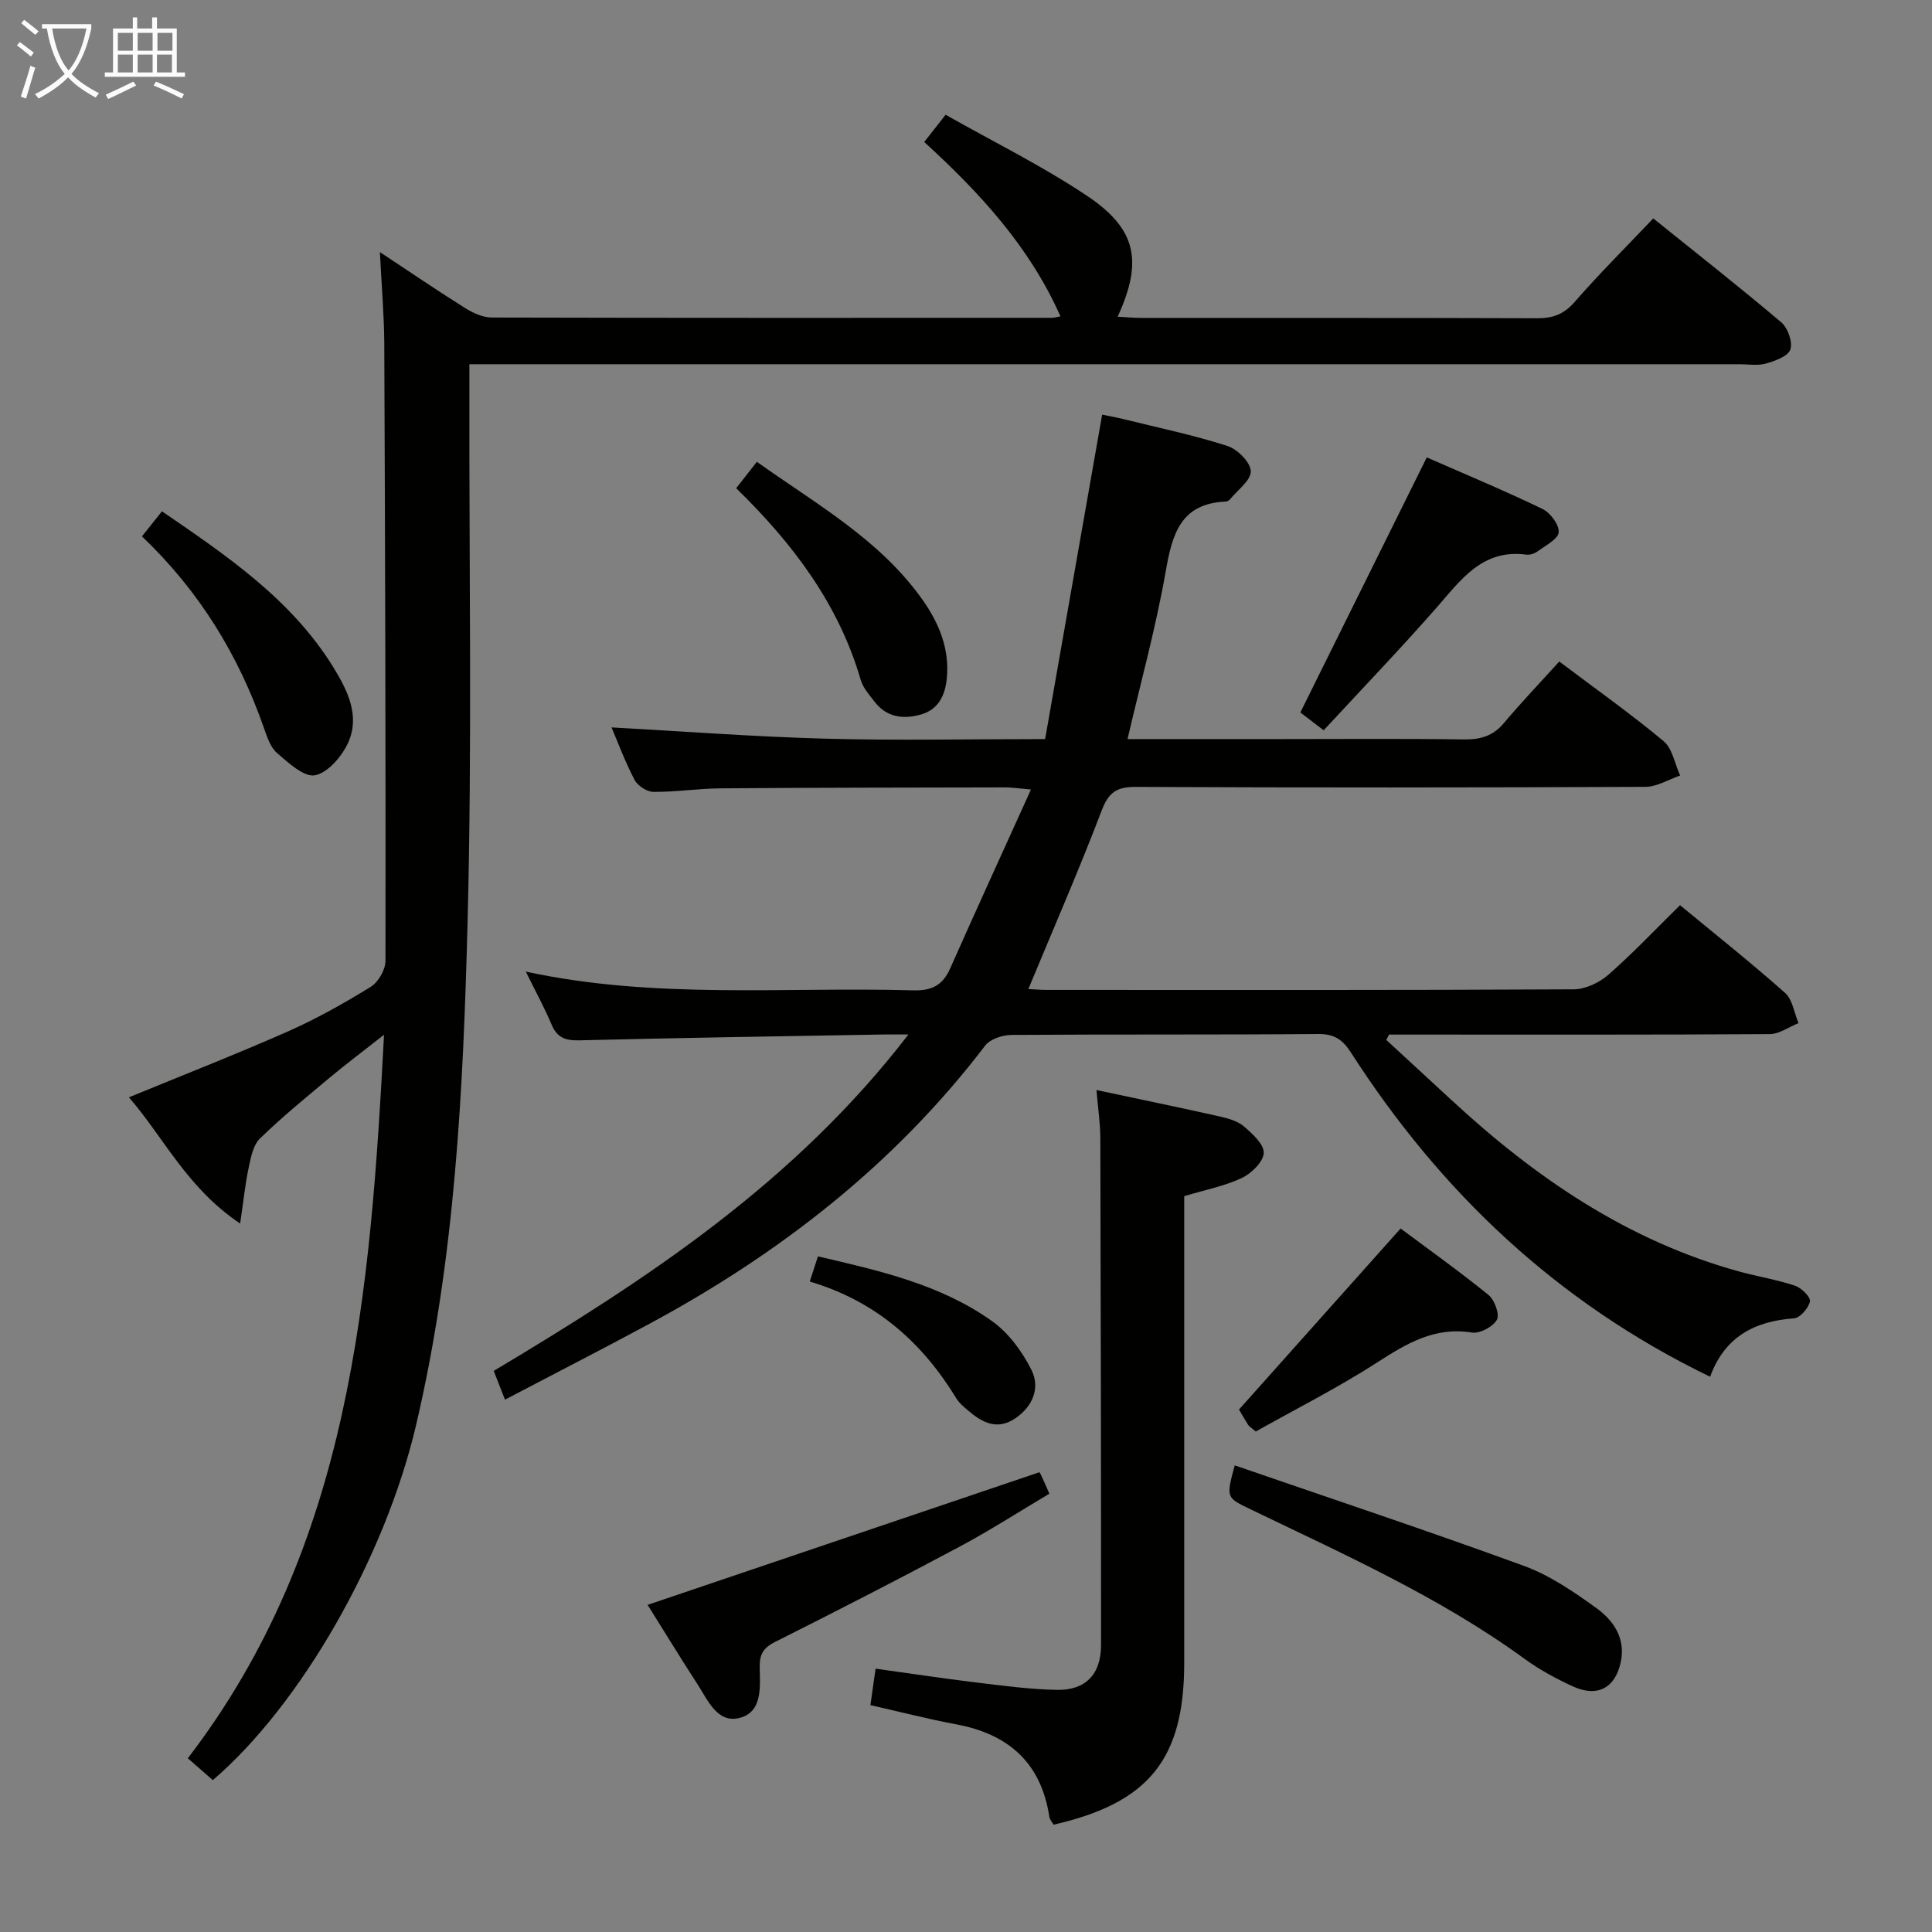 <svg enable-background="new 0 0 400 400" viewBox="0 0 400 400" xmlns="http://www.w3.org/2000/svg"><rect x="0" y="0" width="400" height="400" fill="#808080" stroke="none"/><g fill="#010100"><path d="m354.06 285.04c-31.72-15.36-55.79-38.24-74.37-67.13-1.68-2.62-3.41-3.86-6.74-3.83-21.16.18-42.33.04-63.5.19-1.87.01-4.44.84-5.48 2.21-18.73 24.55-42.46 43.01-69.44 57.56-9.79 5.28-19.69 10.34-29.98 15.74-.91-2.33-1.6-4.1-2.33-5.95 31.82-19 62.26-38.98 85.86-69.65-2.66 0-3.92-.02-5.17 0-20.98.37-41.95.68-62.93 1.21-2.9.07-4.63-.51-5.78-3.27-1.48-3.51-3.33-6.87-5.34-10.96 26.86 5.8 53.59 3.12 80.18 3.88 3.93.11 6.15-1.07 7.7-4.57 5.37-12.1 10.88-24.13 16.71-37.01-2.79-.24-4.02-.44-5.25-.44-19.66.04-39.33.05-58.99.2-4.64.04-9.29.76-13.92.73-1.35-.01-3.27-1.26-3.91-2.48-1.99-3.82-3.5-7.89-4.77-10.87 14.45.79 29.28 1.92 44.12 2.33 14.8.41 29.62.09 45.65.09 3.92-22.29 7.81-44.43 11.81-67.18 1.33.28 3.05.59 4.74 1.01 7.09 1.75 14.26 3.25 21.19 5.48 2.08.67 4.77 3.36 4.84 5.22.07 1.89-2.73 3.9-4.3 5.83-.19.24-.57.44-.87.46-9.34.39-11.09 6.71-12.44 14.45-2.02 11.55-5.16 22.91-7.91 34.73h31.6c12.67 0 25.33-.11 38 .07 3.42.05 6.04-.67 8.3-3.36 3.64-4.32 7.55-8.42 11.49-12.77 7.91 5.96 14.98 10.95 21.6 16.49 1.84 1.54 2.32 4.7 3.42 7.12-2.4.81-4.79 2.33-7.19 2.34-35.16.15-70.33.18-105.49.01-3.96-.02-5.63 1.1-7.07 4.87-4.72 12.37-10.02 24.51-15.19 36.98 1.06.05 2.47.18 3.89.18 36.33.01 72.66.07 108.99-.12 2.44-.01 5.33-1.37 7.21-3.02 5.11-4.48 9.8-9.45 14.83-14.4 7.22 5.96 14.65 11.86 21.74 18.15 1.56 1.38 1.9 4.14 2.79 6.27-1.99.79-3.97 2.26-5.97 2.27-24.5.16-49 .1-73.5.1-1.77 0-3.54 0-5.31 0-.19.37-.38.73-.57 1.1 4.55 4.2 9.11 8.39 13.66 12.6 17.31 16 36.39 29.02 59.44 35.36 3.83 1.05 7.79 1.68 11.55 2.94 1.32.44 3.25 2.38 3.07 3.24-.3 1.39-2.04 3.42-3.3 3.51-8.16.58-14.36 3.82-17.37 12.09z"/><path d="m78.65 52.19c6.68 4.42 12.14 8.14 17.73 11.64 1.6 1 3.61 1.9 5.44 1.91 38.66.1 77.32.07 115.99.06.47 0 .95-.16 1.75-.3-6.38-14.37-16.63-25.53-28.21-36.1 1.35-1.72 2.56-3.26 4.43-5.64 9.87 5.59 20.01 10.58 29.32 16.81 10.26 6.87 11.53 13.58 6.3 25 1.73.09 3.3.25 4.88.25 27.33.02 54.66-.03 81.99.07 3.24.01 5.51-.82 7.73-3.36 5.12-5.87 10.65-11.37 16.29-17.31 9.03 7.27 17.91 14.23 26.52 21.53 1.35 1.15 2.38 4.09 1.86 5.62-.49 1.41-3.17 2.36-5.06 2.9-1.7.48-3.64.14-5.47.14-85.32 0-170.65 0-255.97 0-2.13 0-4.25 0-6.99 0v6.4c-.06 36.33.57 72.67-.37 108.98-.9 35.03-2.62 70.1-10.71 104.44-6.45 27.37-23.84 57.72-42.04 73.33-1.54-1.35-3.13-2.74-5.17-4.53 33.76-44.04 37.78-96.07 40.62-149.8-4.33 3.41-7.95 6.13-11.41 9.02-4.85 4.06-9.77 8.07-14.29 12.48-1.41 1.38-1.88 3.93-2.33 6.04-.72 3.38-1.06 6.84-1.76 11.55-11.02-7.39-15.76-17.75-23.03-26.13 11.33-4.66 22.25-8.93 32.96-13.66 5.91-2.62 11.6-5.82 17.11-9.22 1.57-.97 3.04-3.54 3.05-5.37.06-42.66-.07-85.32-.25-127.97-.04-5.81-.55-11.61-.91-18.78z"/><path d="m227.01 225.68c9 1.92 17.27 3.62 25.5 5.47 1.76.4 3.72.94 5.03 2.06 1.76 1.51 4.19 3.72 4.1 5.51-.09 1.84-2.55 4.23-4.54 5.17-3.56 1.68-7.54 2.44-11.92 3.76v5.74 90.89c0 19.9-7.29 28.99-27.04 33.5-.28-.49-.79-1.02-.88-1.6-1.69-11.19-8.44-17.16-19.31-19.18-5.85-1.09-11.63-2.59-17.74-3.97.33-2.35.65-4.58 1.07-7.55 6.97.96 13.78 2 20.61 2.83 5.6.68 11.22 1.44 16.84 1.56 6.04.14 9.23-3.23 9.23-9.3.01-34.96-.05-69.92-.15-104.88 0-3.09-.48-6.19-.8-10.01z"/><path d="m215.17 304.82c-.23-.33.11.04.32.47.51 1.04.95 2.11 1.77 3.96-6.16 3.66-12.25 7.59-18.62 10.99-12.59 6.72-25.29 13.24-38.05 19.64-2.41 1.21-3.33 2.43-3.3 5.21.03 4.02.71 9.4-4.25 10.61-4.55 1.11-6.51-3.73-8.64-7.01-3.6-5.55-7.05-11.21-10.32-16.42 26.97-9.12 53.7-18.17 81.09-27.45z"/><path d="m255.64 303.39c20.21 6.97 40.15 13.6 59.88 20.81 5.35 1.96 10.3 5.35 14.97 8.72 3.52 2.53 6.1 6.22 5.09 11.1-1.13 5.48-4.85 7.47-9.96 5.12-3.45-1.59-6.86-3.43-9.93-5.66-17.55-12.79-37.27-21.58-56.68-30.95-5.14-2.49-5.21-2.35-3.37-9.14z"/><path d="m295.4 94.7c7.61 3.34 15.88 6.78 23.93 10.66 1.63.78 3.51 3.28 3.38 4.84-.11 1.42-2.72 2.73-4.34 3.93-.63.47-1.6.8-2.36.7-9.1-1.21-13.51 5.19-18.57 10.96-7.55 8.6-15.48 16.86-23.39 25.41-2.13-1.63-3.68-2.81-4.83-3.69 8.77-17.7 17.35-35.01 26.18-52.81z"/><path d="m29.39 111.05c1.56-1.96 2.78-3.49 4.14-5.19 13.46 9.22 26.87 18.26 35.56 32.41 2.88 4.7 5.48 9.97 3 15.47-1.29 2.84-4.18 6.24-6.86 6.77-2.27.45-5.53-2.58-7.88-4.61-1.39-1.2-2.08-3.39-2.73-5.25-5.25-14.98-13.27-28.2-25.23-39.6z"/><path d="m152.42 101.08c1.53-1.95 2.73-3.49 4.28-5.47 12.22 8.73 25.39 16.01 34.28 28.54 3.44 4.86 5.63 10.16 5.05 16.27-.34 3.54-1.74 6.52-5.45 7.54-3.58.98-6.99.57-9.46-2.62-1.11-1.43-2.44-2.91-2.92-4.58-4.55-15.64-13.95-28.13-25.78-39.68z"/><path d="m259.99 296.38c-1.06-.9-1.39-1.07-1.55-1.34-.71-1.12-1.37-2.28-1.92-3.21 11-12.32 21.93-24.56 33.46-37.48 5.63 4.2 12.07 8.79 18.2 13.76 1.26 1.02 2.35 4.04 1.73 5.14-.81 1.45-3.54 2.9-5.17 2.64-7.75-1.25-13.56 2.29-19.69 6.24-8.08 5.2-16.71 9.56-25.06 14.25z"/><path d="m167.65 265.33c.7-2.15 1.15-3.52 1.7-5.21 12.66 2.95 25.31 5.77 36.01 13.38 3.44 2.44 6.29 6.32 8.2 10.15 1.82 3.65.32 7.48-3.31 9.97-3.78 2.59-6.89.92-9.82-1.59-.88-.75-1.83-1.53-2.42-2.5-7.08-11.59-16.63-20.13-30.36-24.2z"/></g><path d="m6.4 11.7c-1-.8-1.9-1.6-2.9-2.3l.6-.7c.9.7 1.9 1.4 2.9 2.2zm-2.1 8.3c.7-2.1 1.4-4.2 2-6.4.2.1.6.3 1 .4-.7 2.3-1.3 4.4-1.9 6.4zm3-12.8c-1.1-.9-2.1-1.7-2.9-2.4l.6-.7c1 .8 2 1.5 3 2.4zm1.4-1.3v-.9h10.2v.9c-.9 4.2-2.3 7.3-4.1 9.4 1.3 1.4 3.2 2.7 5.7 4-.2.2-.4.5-.7.9-2.5-1.4-4.4-2.7-5.7-4.2-1.4 1.5-3.5 3-6.1 4.4 0 0 0 0-.1-.1-.3-.4-.5-.7-.7-.8 2.7-1.3 4.7-2.8 6.2-4.2-1.8-2.2-3-5.3-3.7-9.4zm9.2 0h-7.1c.6 3.8 1.7 6.7 3.4 8.7 1.7-2 2.9-4.8 3.7-8.7z" fill="#fafbfa"/><path d="m31.6 3.6h.9v2.3h4.1v9.1h1.7v.9h-16.6v-.9h1.7v-9.1h4.1v-2.3h.9v2.3h3.1v-2.3zm-4 13.3.6.8c-1.9.9-3.8 1.9-5.8 2.8-.2-.3-.3-.6-.5-.9 2-.9 3.9-1.8 5.7-2.7zm-3.2-10.1v3.7h3.1v-3.7zm0 4.5v3.7h3.1v-3.7zm4.1-4.5v3.7h3.1v-3.7zm0 4.5v3.7h3.1v-3.7zm9.1 9.1c-2.1-1.1-4.1-2-5.8-2.7l.5-.8c2.2.9 4.1 1.8 5.8 2.6zm-1.9-13.6h-3.1v3.7h3.1zm-3.2 4.5v3.7h3.1v-3.7z" fill="#fafbfa"/></svg>